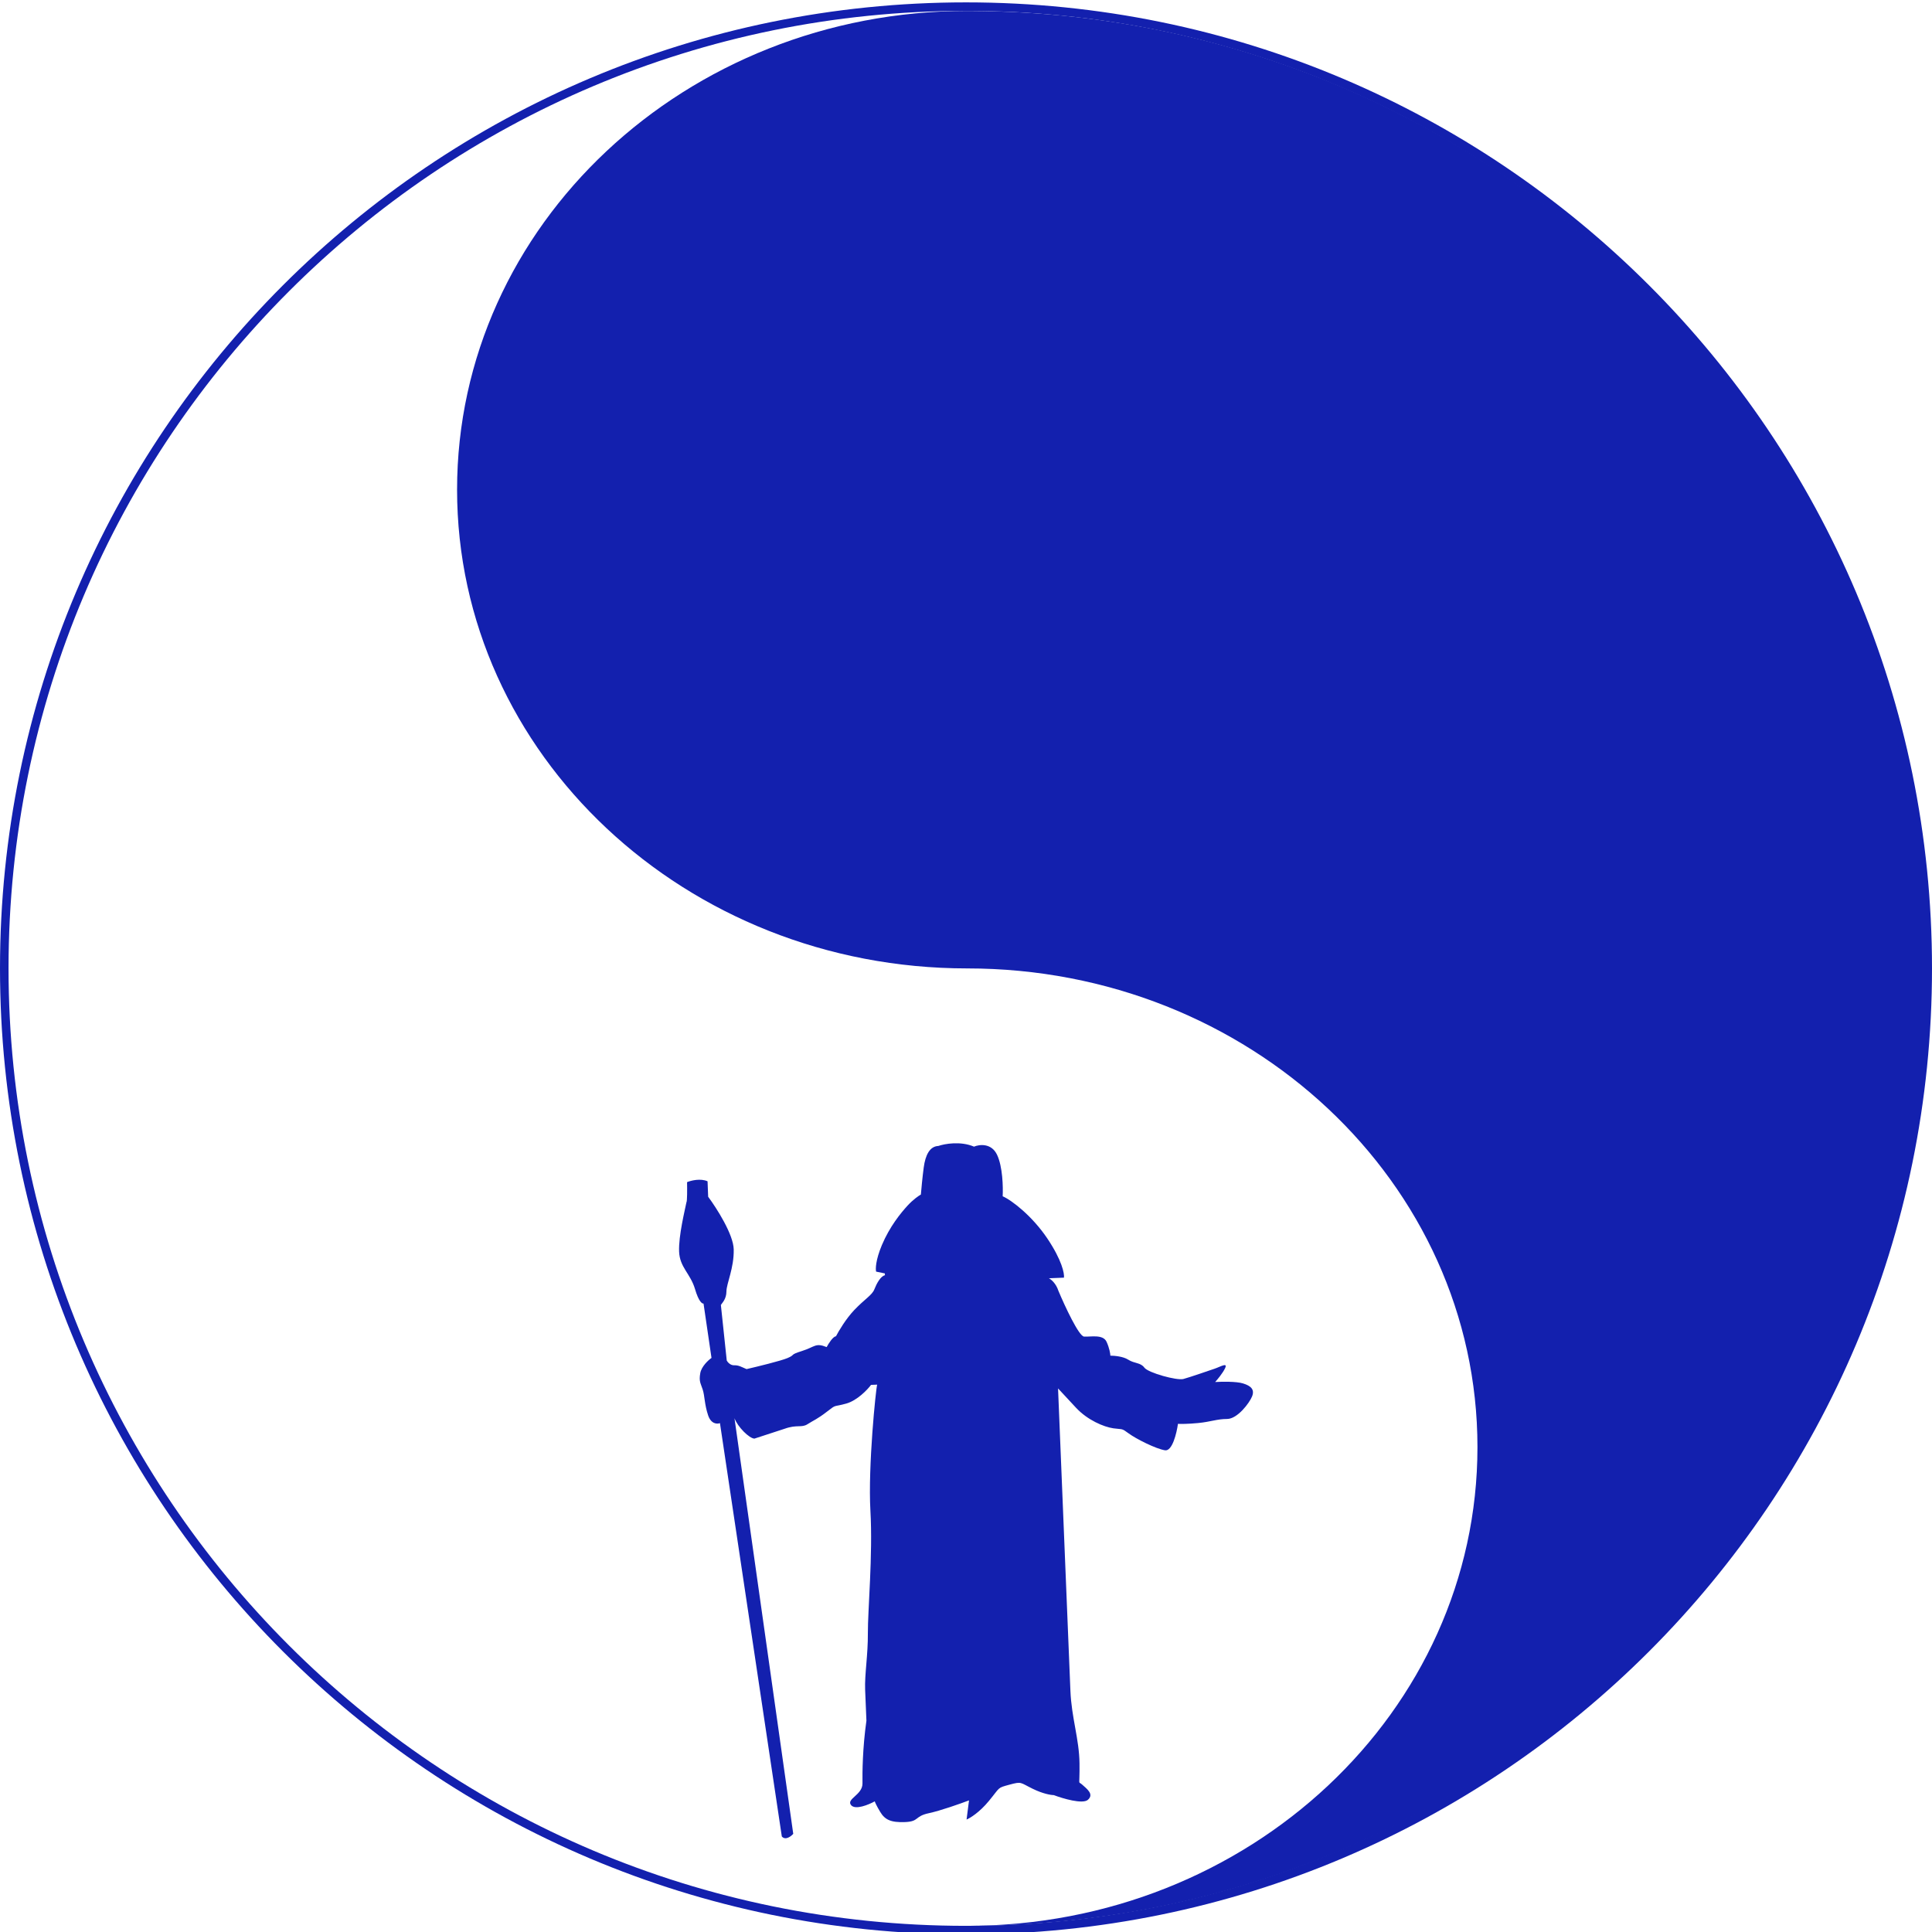 <svg width="48" height="48" viewBox="0 0 48 48" fill="none" xmlns="http://www.w3.org/2000/svg">
<g clip-path="url(#clip0_2288_856)">
<path fill-rule="evenodd" clip-rule="evenodd" d="M48 24.059C48 37.313 37.255 48.059 24 48.059C10.745 48.059 0 37.313 0 24.059C0 10.804 10.745 0.059 24 0.059C37.255 0.059 48 10.804 48 24.059ZM24 47.847C37.138 47.847 47.788 37.197 47.788 24.059C47.788 10.921 37.138 0.27 24 0.27C10.862 0.27 0.212 10.921 0.212 24.059C0.212 37.197 10.862 47.847 24 47.847Z" fill="#1320AE"/>
<path d="M24.032 47.847H24.359C37.346 47.672 47.82 37.09 47.82 24.061C47.82 10.967 37.241 0.344 24.164 0.273C24.12 0.272 24.076 0.272 24.032 0.272C17.031 0.272 11.356 5.597 11.356 12.166C11.356 18.735 17.031 24.06 24.031 24.06C31.032 24.06 36.707 29.385 36.707 35.953C36.707 42.522 31.032 47.847 24.032 47.847Z" fill="#1320AE"/>
<path d="M19.424 45.627C19.515 45.73 19.651 45.626 19.708 45.561L18.248 35.235C18.329 35.455 18.615 35.736 18.743 35.742L19.494 35.497C19.802 35.386 19.913 35.48 20.062 35.384C20.21 35.289 20.307 35.258 20.55 35.069C20.793 34.88 20.689 34.965 21.025 34.871C21.294 34.796 21.548 34.531 21.641 34.407L21.793 34.401C21.761 34.501 21.563 36.432 21.625 37.53C21.688 38.628 21.558 40.029 21.562 40.574C21.566 41.12 21.479 41.597 21.494 41.981L21.526 42.75C21.429 43.442 21.425 44.024 21.428 44.31C21.431 44.596 21.015 44.694 21.146 44.849C21.251 44.974 21.581 44.838 21.733 44.754C21.74 44.778 21.776 44.863 21.869 45.017C21.984 45.209 22.13 45.283 22.487 45.269C22.844 45.254 22.714 45.125 23.078 45.048C23.368 44.986 23.864 44.81 24.075 44.73L24.014 45.206C24.102 45.17 24.336 45.027 24.568 44.745C24.858 44.394 24.77 44.424 25.079 44.34C25.389 44.256 25.337 44.285 25.656 44.441C25.912 44.567 26.113 44.599 26.181 44.599C26.408 44.685 26.896 44.829 27.027 44.717C27.191 44.576 26.998 44.44 26.886 44.338C26.775 44.235 26.827 44.42 26.82 43.812C26.813 43.205 26.622 42.684 26.594 42.006L26.287 34.495L26.736 34.978C27.017 35.279 27.418 35.451 27.661 35.486C27.904 35.52 27.857 35.477 28.042 35.613C28.226 35.749 28.719 35.997 28.944 36.032C29.125 36.061 29.234 35.606 29.266 35.375C29.326 35.379 29.51 35.38 29.767 35.355C30.087 35.324 30.228 35.255 30.487 35.254C30.746 35.252 31.043 34.855 31.108 34.692C31.173 34.528 31.089 34.433 30.88 34.37C30.714 34.319 30.351 34.326 30.19 34.336C30.247 34.273 30.376 34.119 30.436 33.995C30.51 33.839 30.327 33.954 30.177 34.005C30.027 34.056 29.559 34.218 29.4 34.261C29.241 34.303 28.526 34.108 28.431 33.978C28.336 33.848 28.186 33.881 28.029 33.78C27.904 33.699 27.682 33.681 27.587 33.681C27.585 33.631 27.563 33.491 27.492 33.336C27.404 33.143 27.094 33.218 26.933 33.207C26.803 33.198 26.454 32.446 26.296 32.07C26.238 31.887 26.114 31.785 26.059 31.758L26.434 31.743C26.448 31.644 26.384 31.31 26.019 30.767C25.653 30.223 25.151 29.827 24.911 29.721C24.923 29.499 24.912 28.983 24.771 28.689C24.63 28.394 24.331 28.432 24.199 28.488C23.864 28.345 23.469 28.417 23.313 28.471C23.098 28.48 22.991 28.699 22.95 29.004C22.917 29.249 22.889 29.556 22.879 29.678C22.826 29.707 22.687 29.802 22.55 29.951C22.379 30.137 22.106 30.47 21.91 30.934C21.754 31.306 21.75 31.528 21.767 31.593L21.984 31.638L21.986 31.683C21.879 31.705 21.78 31.888 21.723 32.033C21.666 32.179 21.482 32.276 21.225 32.546C21.019 32.762 20.835 33.072 20.769 33.2C20.697 33.203 20.585 33.38 20.538 33.468C20.256 33.355 20.252 33.462 19.925 33.565C19.598 33.668 19.776 33.652 19.565 33.741C19.396 33.812 18.816 33.953 18.548 34.015C18.429 33.966 18.356 33.916 18.24 33.92C18.147 33.924 18.078 33.843 18.056 33.803L17.91 32.422C17.935 32.376 18.047 32.282 18.048 32.085C18.049 31.888 18.239 31.505 18.229 31.04C18.221 30.668 17.803 30.014 17.594 29.733L17.579 29.349C17.404 29.27 17.166 29.33 17.07 29.37C17.073 29.528 17.075 29.849 17.054 29.872C17.017 30.061 16.856 30.703 16.872 31.096C16.888 31.489 17.153 31.639 17.268 32.028C17.359 32.339 17.447 32.396 17.479 32.386L17.677 33.737C17.596 33.794 17.427 33.95 17.398 34.116C17.361 34.323 17.408 34.366 17.459 34.525C17.51 34.684 17.501 34.89 17.593 35.163C17.666 35.382 17.819 35.384 17.887 35.357L19.424 45.627Z" fill="#1320AE"/>
</g>
<defs>
<clipPath id="clip0_2288_856">
<rect width="48" height="48" fill="white" transform="translate(0 0.059)"/>
</clipPath>
</defs>
</svg>
